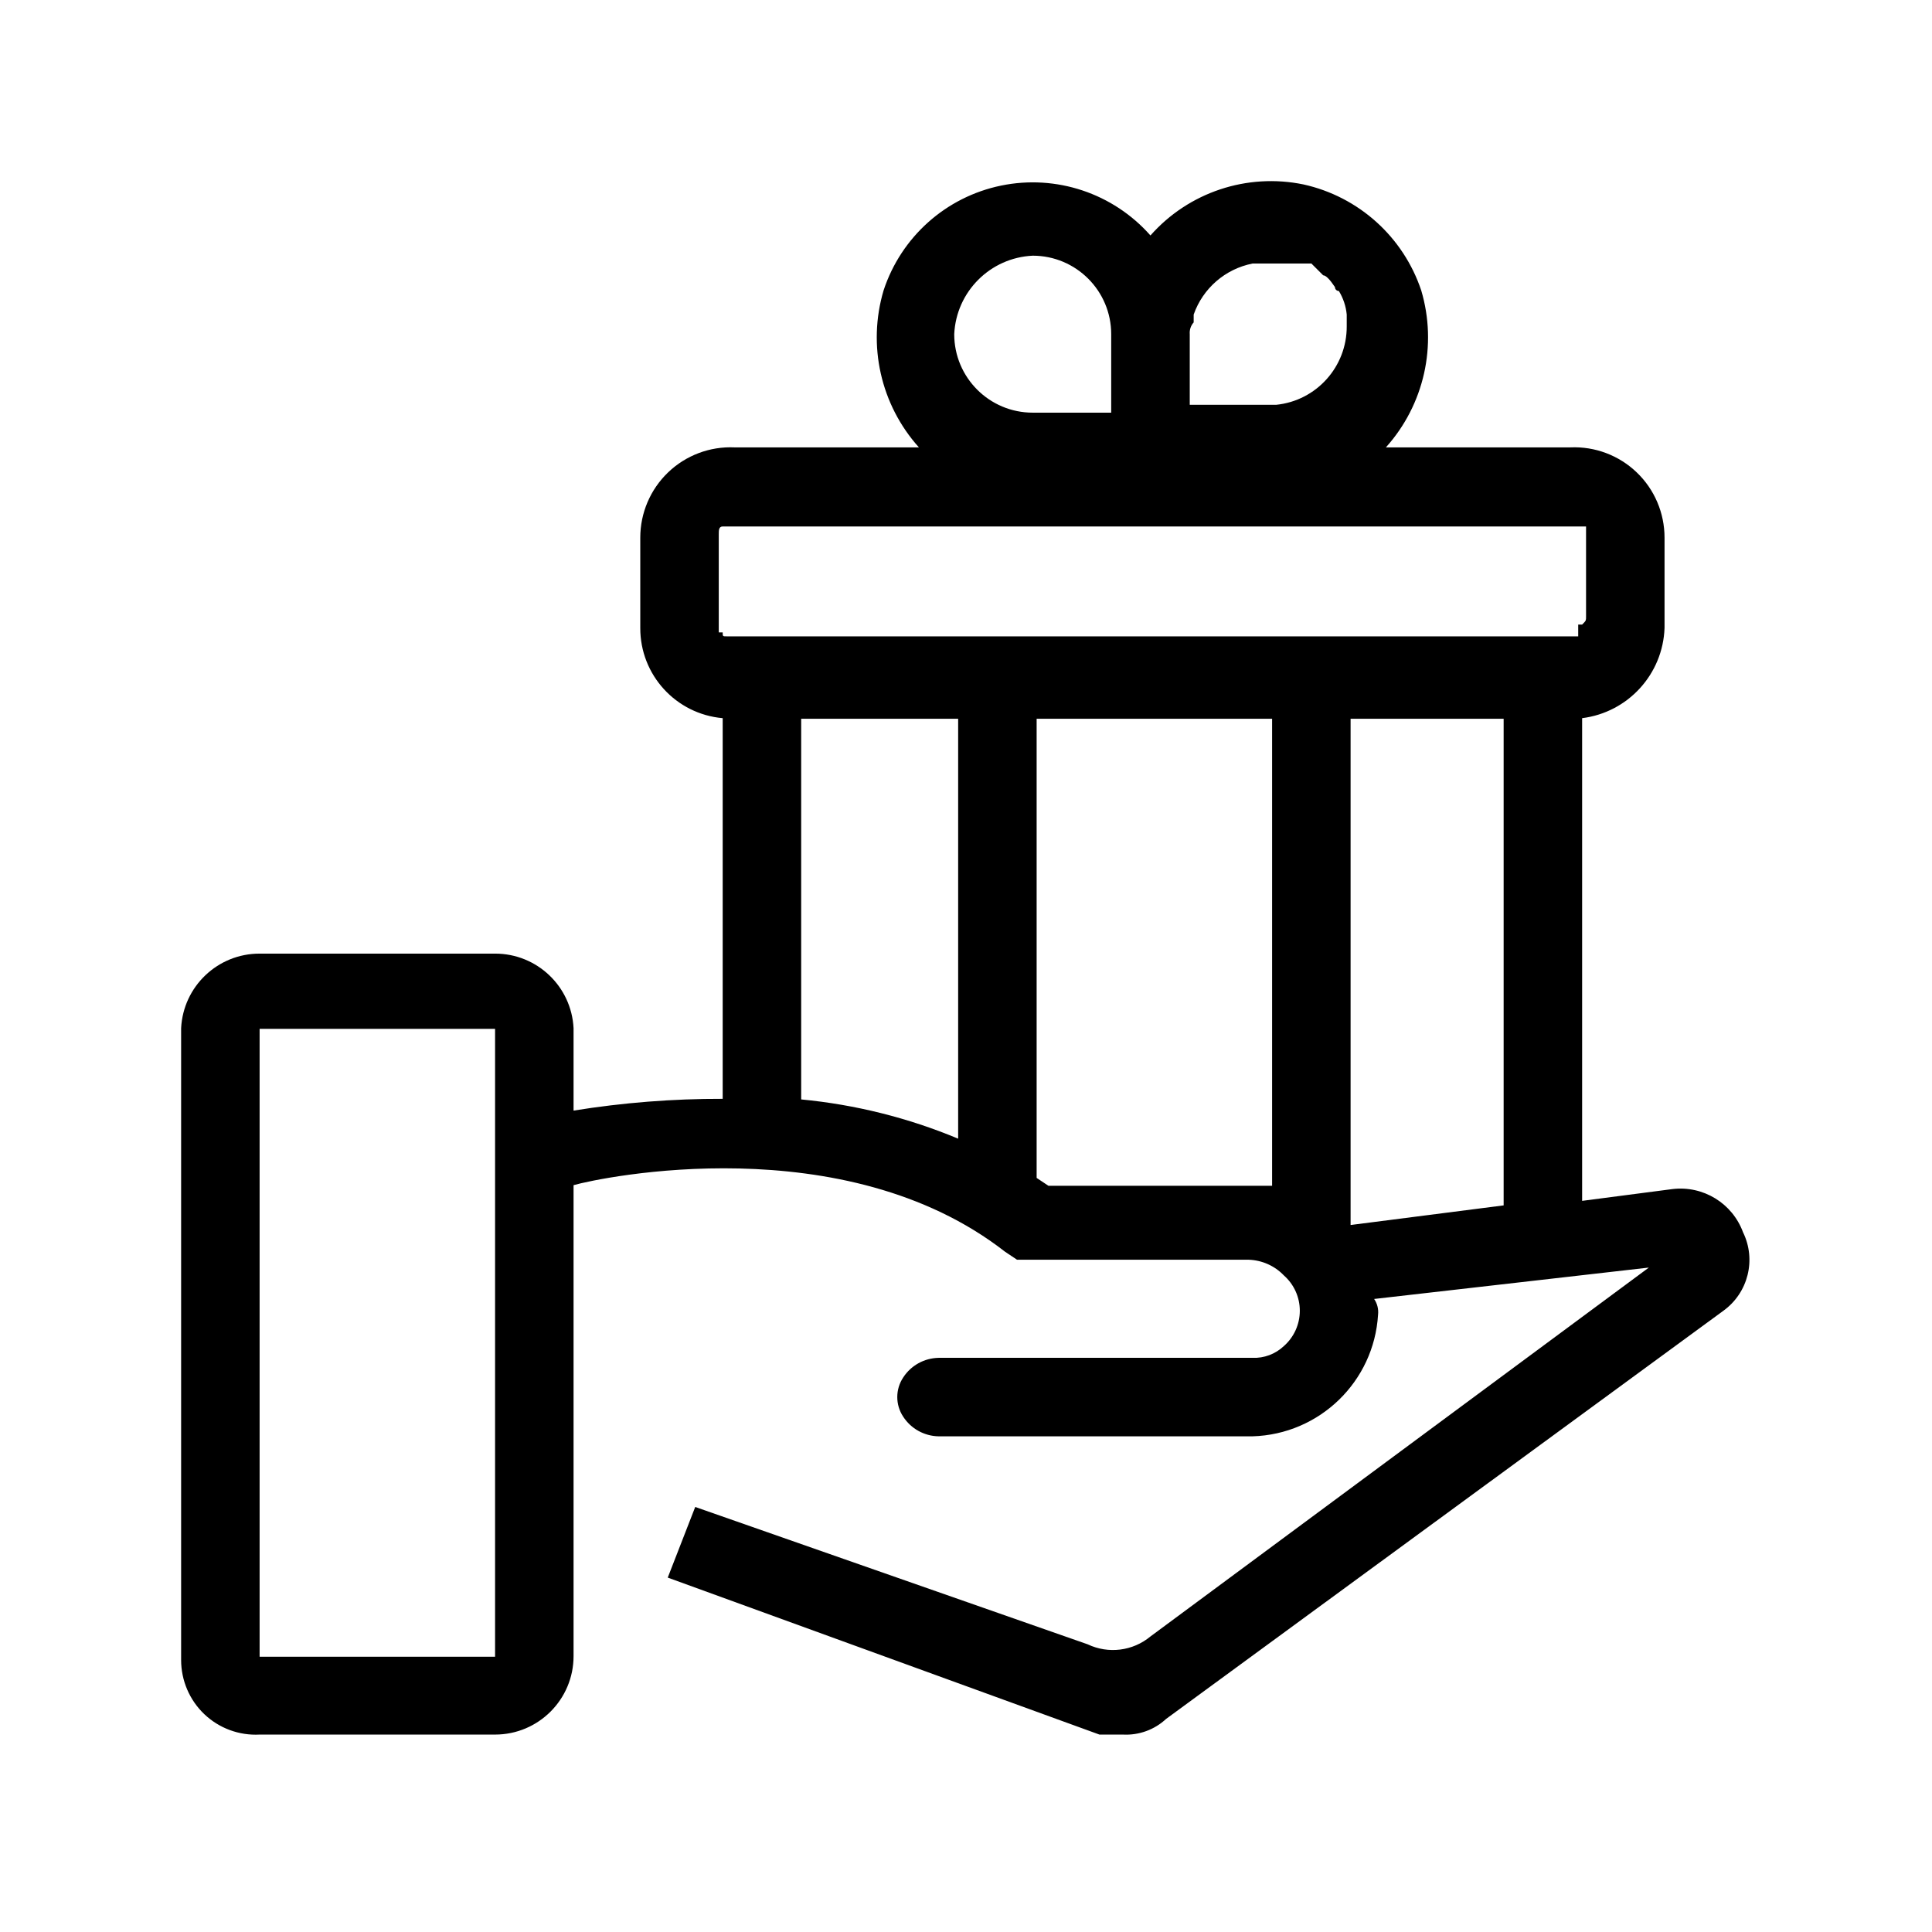 <svg width="24" height="24" viewBox="0 0 32 32" fill="none" xmlns="http://www.w3.org/2000/svg"><path fill-rule="evenodd" clip-rule="evenodd" d="M27.7 19.695C28.209 19.633 28.693 19.929 28.87 20.41C29.093 20.865 28.955 21.413 28.545 21.71L19.315 28.47C19.122 28.65 18.864 28.744 18.6 28.73H18.21L11.06 26.13L11.515 24.96L18.015 27.235C18.358 27.398 18.763 27.347 19.055 27.105L27.31 20.995L22.76 21.515C22.812 21.591 22.835 21.683 22.825 21.775C22.758 22.884 21.856 23.758 20.745 23.79H15.545C15.308 23.785 15.089 23.664 14.96 23.465C14.829 23.268 14.829 23.012 14.96 22.815C15.089 22.616 15.308 22.495 15.545 22.49H20.745C20.938 22.498 21.125 22.427 21.265 22.295C21.433 22.147 21.529 21.934 21.529 21.71C21.529 21.486 21.433 21.273 21.265 21.125C21.112 20.965 20.902 20.872 20.68 20.865H16.845L16.65 20.735C13.985 18.655 9.955 19.5 9.5 19.63V27.43C9.5 28.148 8.918 28.73 8.2 28.73H4.3C3.961 28.748 3.63 28.626 3.384 28.392C3.139 28.159 3 27.834 3 27.495V17.03C3.035 16.337 3.607 15.794 4.3 15.795H8.2C8.893 15.794 9.465 16.337 9.5 17.03V18.395C10.317 18.263 11.143 18.198 11.97 18.2V11.895C11.195 11.827 10.602 11.178 10.605 10.4V8.905C10.605 8.497 10.771 8.107 11.066 7.824C11.36 7.542 11.757 7.392 12.165 7.41H15.22C14.586 6.704 14.365 5.719 14.635 4.81C14.926 3.924 15.668 3.262 16.581 3.074C17.494 2.886 18.438 3.201 19.055 3.9C19.688 3.184 20.655 2.862 21.59 3.055C22.503 3.257 23.243 3.923 23.54 4.81C23.81 5.719 23.589 6.704 22.955 7.41H26.01C26.418 7.392 26.815 7.542 27.109 7.824C27.404 8.106 27.57 8.497 27.57 8.905V10.4C27.544 11.166 26.965 11.8 26.205 11.895V19.89L27.7 19.695ZM19.771 5.34C19.723 5.393 19.7 5.464 19.706 5.535V6.705H21.136C21.803 6.638 22.309 6.075 22.306 5.405V5.21C22.293 5.072 22.248 4.938 22.176 4.82C22.14 4.82 22.111 4.791 22.111 4.755C22.024 4.625 21.959 4.56 21.916 4.56L21.721 4.365H20.746C20.294 4.454 19.923 4.776 19.771 5.21V5.34ZM18.405 5.535C18.405 4.817 17.823 4.235 17.105 4.235C16.401 4.268 15.838 4.831 15.805 5.535C15.805 6.253 16.387 6.835 17.105 6.835H18.405V5.535ZM13.27 18.21C14.164 18.295 15.041 18.514 15.87 18.86V11.905H13.27V18.21ZM17.365 19.64H21.07V11.905H17.17V19.51L17.365 19.64ZM22.37 20.29L24.905 19.965V11.905H22.37V20.29ZM12.035 10.54H26.14V10.345H26.205C26.242 10.308 26.258 10.292 26.265 10.273C26.27 10.258 26.27 10.243 26.27 10.215V8.72H11.97C11.905 8.72 11.905 8.785 11.905 8.85V10.475H11.97C11.97 10.508 11.97 10.524 11.978 10.532C11.986 10.54 12.003 10.54 12.035 10.54ZM8.2 27.441H4.3V17.041H8.2V27.441Z" fill="black"/></svg>